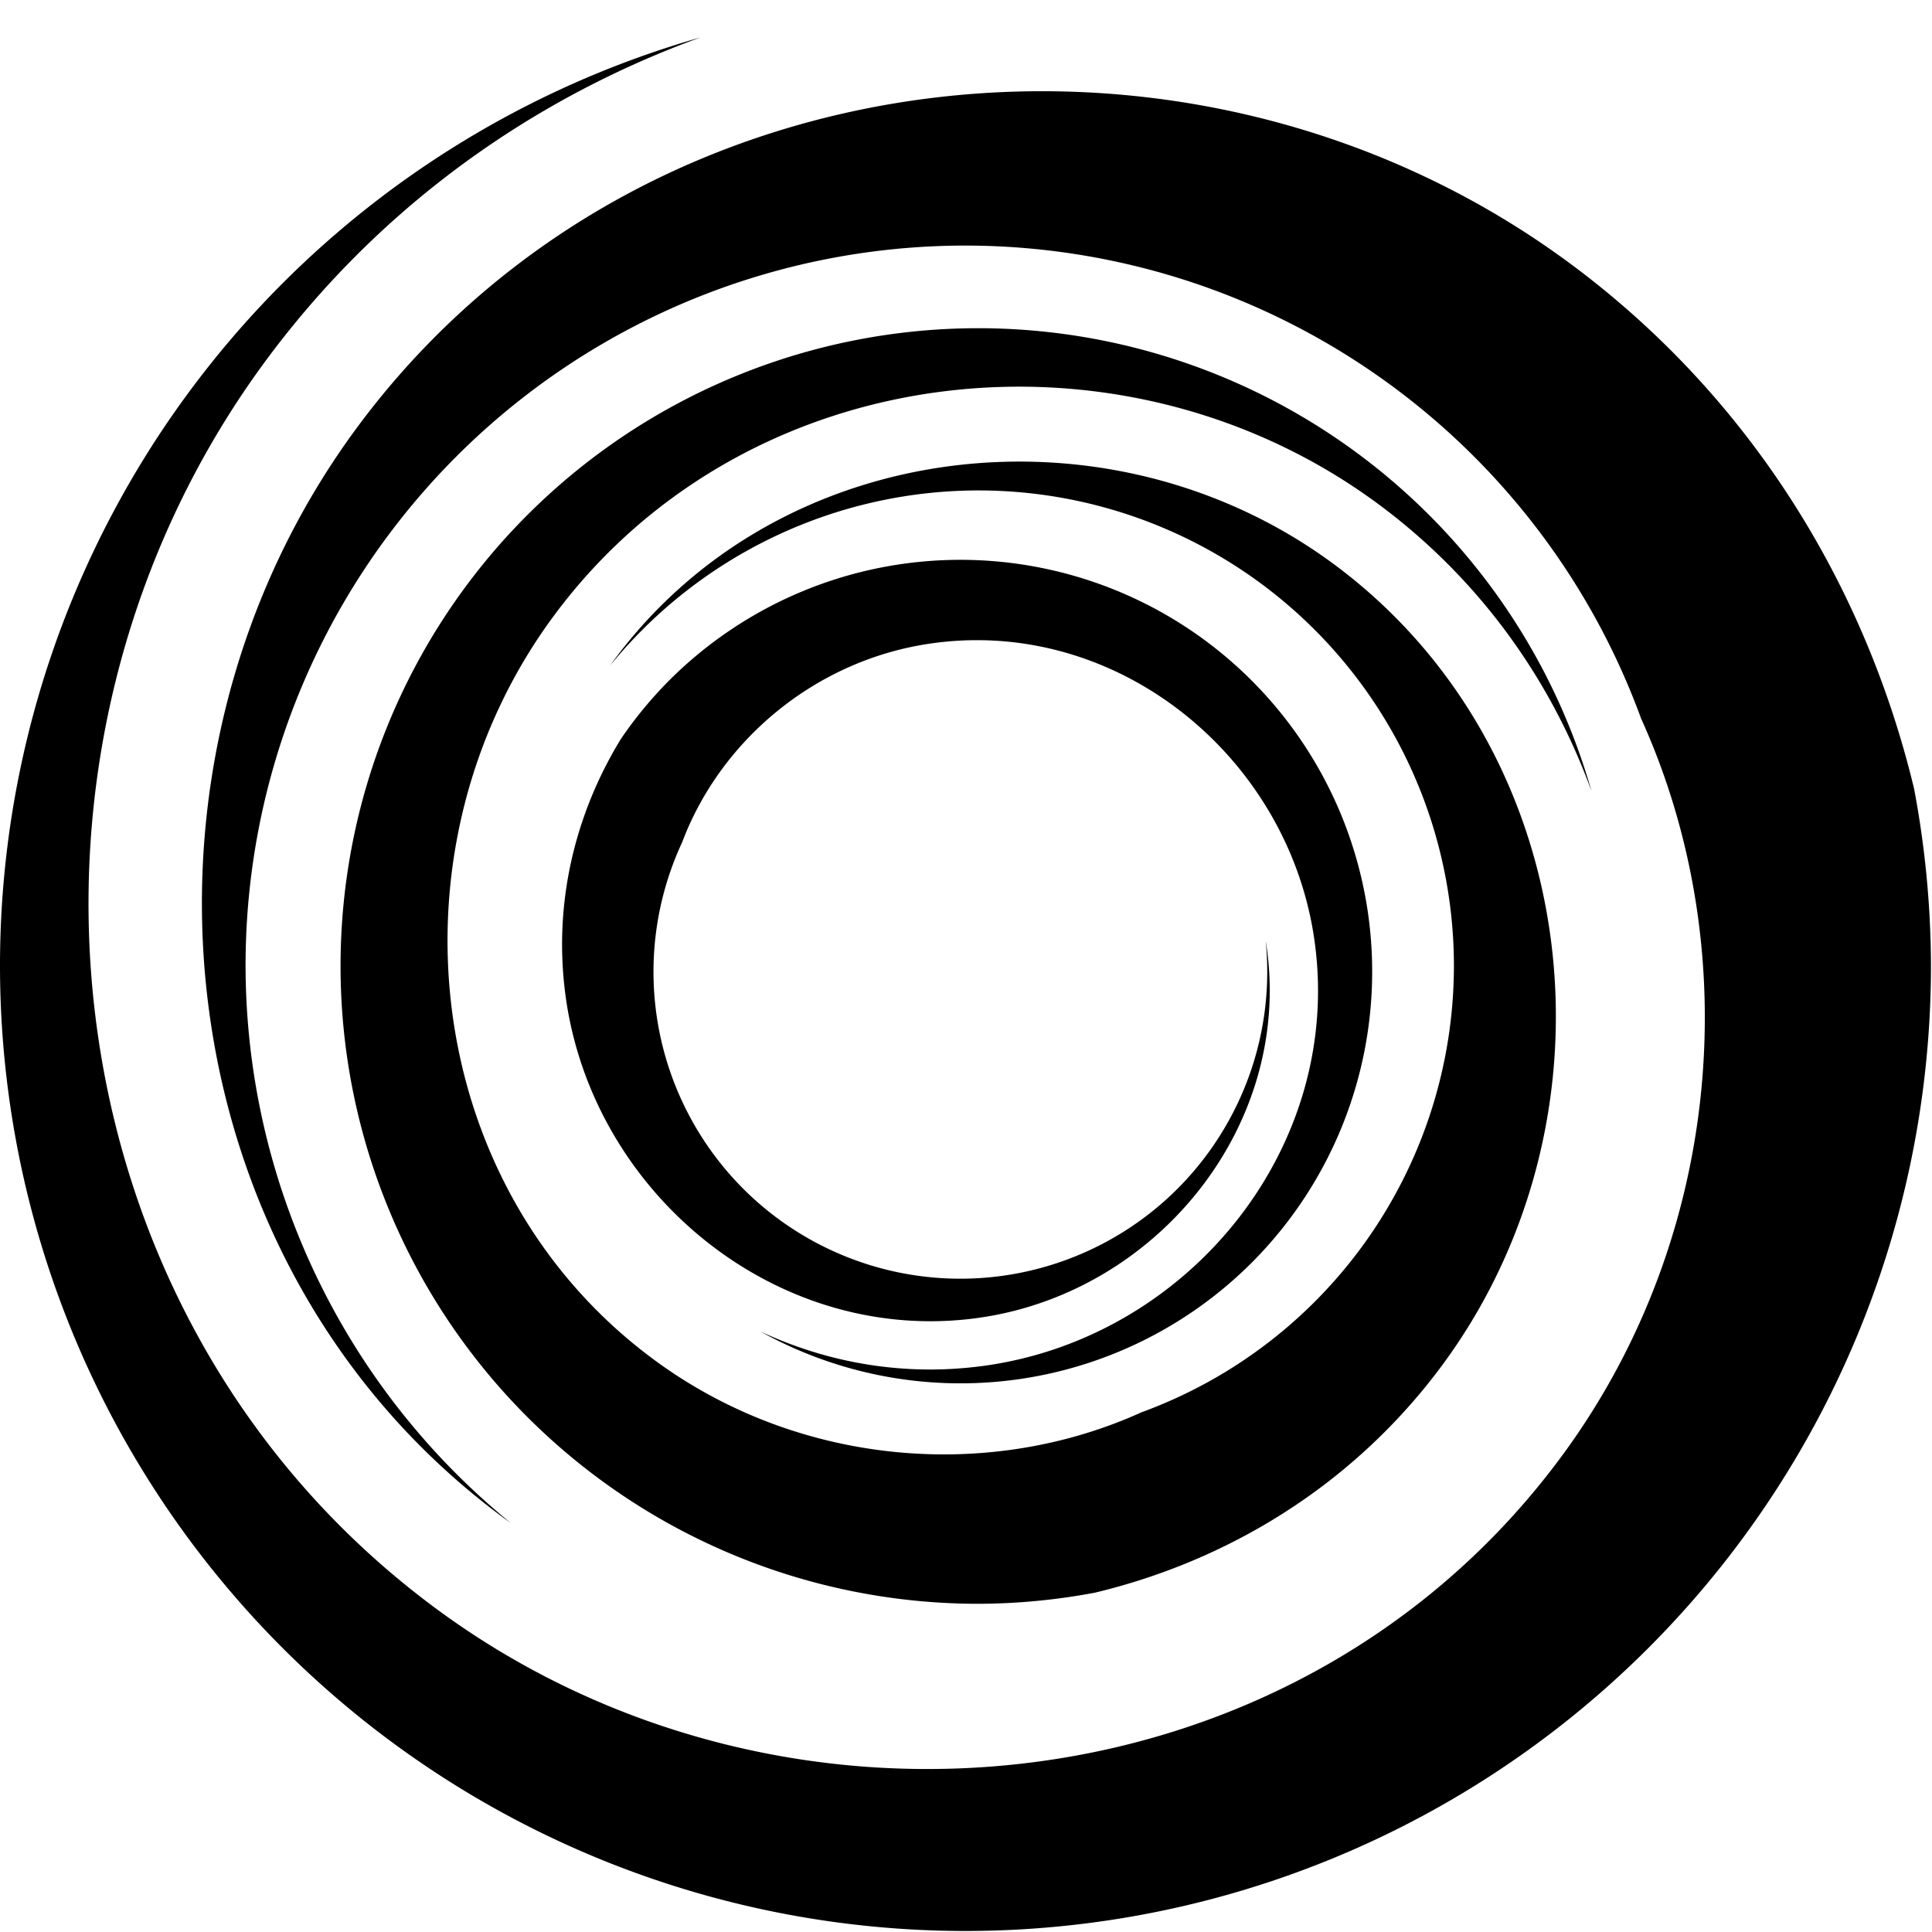 <?xml version="1.0" encoding="UTF-8" standalone="no"?>
<!-- Created with Inkscape (http://www.inkscape.org/) -->

<svg
   xmlns:dc="http://purl.org/dc/elements/1.1/"
   xmlns:cc="http://creativecommons.org/ns#"
   xmlns:rdf="http://www.w3.org/1999/02/22-rdf-syntax-ns#"
   xmlns:svg="http://www.w3.org/2000/svg"
   xmlns="http://www.w3.org/2000/svg"
   xmlns:sodipodi="http://sodipodi.sourceforge.net/DTD/sodipodi-0.dtd"
   xmlns:inkscape="http://www.inkscape.org/namespaces/inkscape"
   width="512"
   height="512"
   id="svg4739"
   version="1.1"
   inkscape:version="0.92.0 r"
   viewBox="0 0 480 480"
   sodipodi:docname="spirals.svg">
  <defs
     id="defs4741" />
  <sodipodi:namedview
     id="base"
     pagecolor="#ffffff"
     bordercolor="#666666"
     borderopacity="1.0"
     inkscape:pageopacity="0.0"
     inkscape:pageshadow="2"
     inkscape:zoom="0.47558594"
     inkscape:cx="180.29095"
     inkscape:cy="373.90026"
     inkscape:current-layer="layer1"
     showgrid="true"
     inkscape:document-units="px"
     inkscape:grid-bbox="true"
     inkscape:window-width="1916"
     inkscape:window-height="1161"
     inkscape:window-x="1920"
     inkscape:window-y="37"
     inkscape:window-maximized="0"
     fit-margin-top="0"
     fit-margin-left="0"
     fit-margin-right="0"
     fit-margin-bottom="0" />
  <g
     id="layer1"
     inkscape:label="Layer 1"
     inkscape:groupmode="layer"
     transform="translate(-2,418)">
    <path
       style="opacity:1;fill:#000000;fill-opacity:1;stroke:none;stroke-width:73.795;stroke-linecap:round;stroke-linejoin:round;stroke-miterlimit:4;stroke-dasharray:none;stroke-opacity:1"
       d="M 185.775 9.908 A 256 256 0 0 0 0 256 A 256 256 0 0 0 256 512 A 256 256 0 0 0 512 256 A 256 256 0 0 0 507.518 209.111 C 494.711 155.844 464.9 106.681 418.49 71.498 C 319.213 -3.763 170.998 11.449 95.451 112.307 C 28.36 201.875 42.367 335.169 133.521 402.451 C 134.138 402.907 134.765 403.344 135.387 403.791 A 190.887 190.887 0 0 1 65.113 256 A 190.887 190.887 0 0 1 256 65.113 A 190.887 190.887 0 0 1 435.139 190.518 C 462.993 252.004 456.478 327.616 415.072 384.758 C 345.816 480.334 208.599 495.155 115.707 426.59 C 10.581 348.995 -5.393 196.897 71.441 94.32 C 101.544 54.132 141.607 25.94 185.775 9.908 z "
       transform="matrix(0.937,0,0,0.937,2,-418)"
       id="path4696" />
    <path
       inkscape:connector-curvature="0"
       style="opacity:1;fill:#000000;fill-opacity:1;stroke:none;stroke-width:45.677;stroke-linecap:round;stroke-linejoin:round;stroke-miterlimit:4;stroke-dasharray:none;stroke-opacity:1"
       d="M 397.391,-221.467 A 158.458,158.458 0 0 0 245.066,-336.458 158.458,158.458 0 0 0 86.609,-178 158.458,158.458 0 0 0 245.066,-19.542 a 158.458,158.458 0 0 0 29.023,-2.775 c 32.971,-7.927 63.402,-26.379 85.179,-55.106 46.585,-61.45 37.169,-153.191 -25.259,-199.953 -55.441,-41.528 -137.946,-32.858 -179.592,23.565 -0.282,0.382 -0.553,0.77 -0.829,1.155 A 118.155,118.155 0 0 1 245.066,-296.154 118.155,118.155 0 0 1 363.221,-178 118.155,118.155 0 0 1 285.598,-67.118 c -38.058,17.241 -84.86,13.209 -120.23,-12.421 -59.159,-42.868 -68.333,-127.802 -25.893,-185.3 48.029,-65.07 142.174,-74.958 205.667,-27.399 24.876,18.633 42.326,43.431 52.249,70.77 z"
       id="path4696-9" />
    <path
       inkscape:connector-curvature="0"
       style="opacity:1;fill:#000000;fill-opacity:1;stroke:none;stroke-width:29.493;stroke-linecap:round;stroke-linejoin:round;stroke-miterlimit:4;stroke-dasharray:none;stroke-opacity:1"
       d="M 190.9,-87.208 A 102.313,102.313 0 0 0 312.946,-104.254 a 102.313,102.313 0 0 0 0,-144.692 102.313,102.313 0 0 0 -144.692,0 102.313,102.313 0 0 0 -11.984,14.518 c -11.434,18.672 -16.903,40.991 -13.73,64.049 6.787,49.325 52.972,86.912 102.824,79.759 44.272,-6.352 77.983,-47.979 71.237,-92.754 -0.046,-0.303 -0.099,-0.604 -0.148,-0.906 a 76.29,76.29 0 0 1 -21.907,61.625 76.29,76.29 0 0 1 -107.89,0 76.29,76.29 0 0 1 -15.185,-86.064 c 9.504,-25.248 32.713,-44.775 60.563,-49.222 46.582,-7.438 89.548,27.151 96.423,72.779 7.78,51.637 -30.688,99.135 -81.39,106.409 -19.864,2.85 -39.153,-0.504 -56.166,-8.456 z"
       id="path4696-9-1" />
  </g>
</svg>
